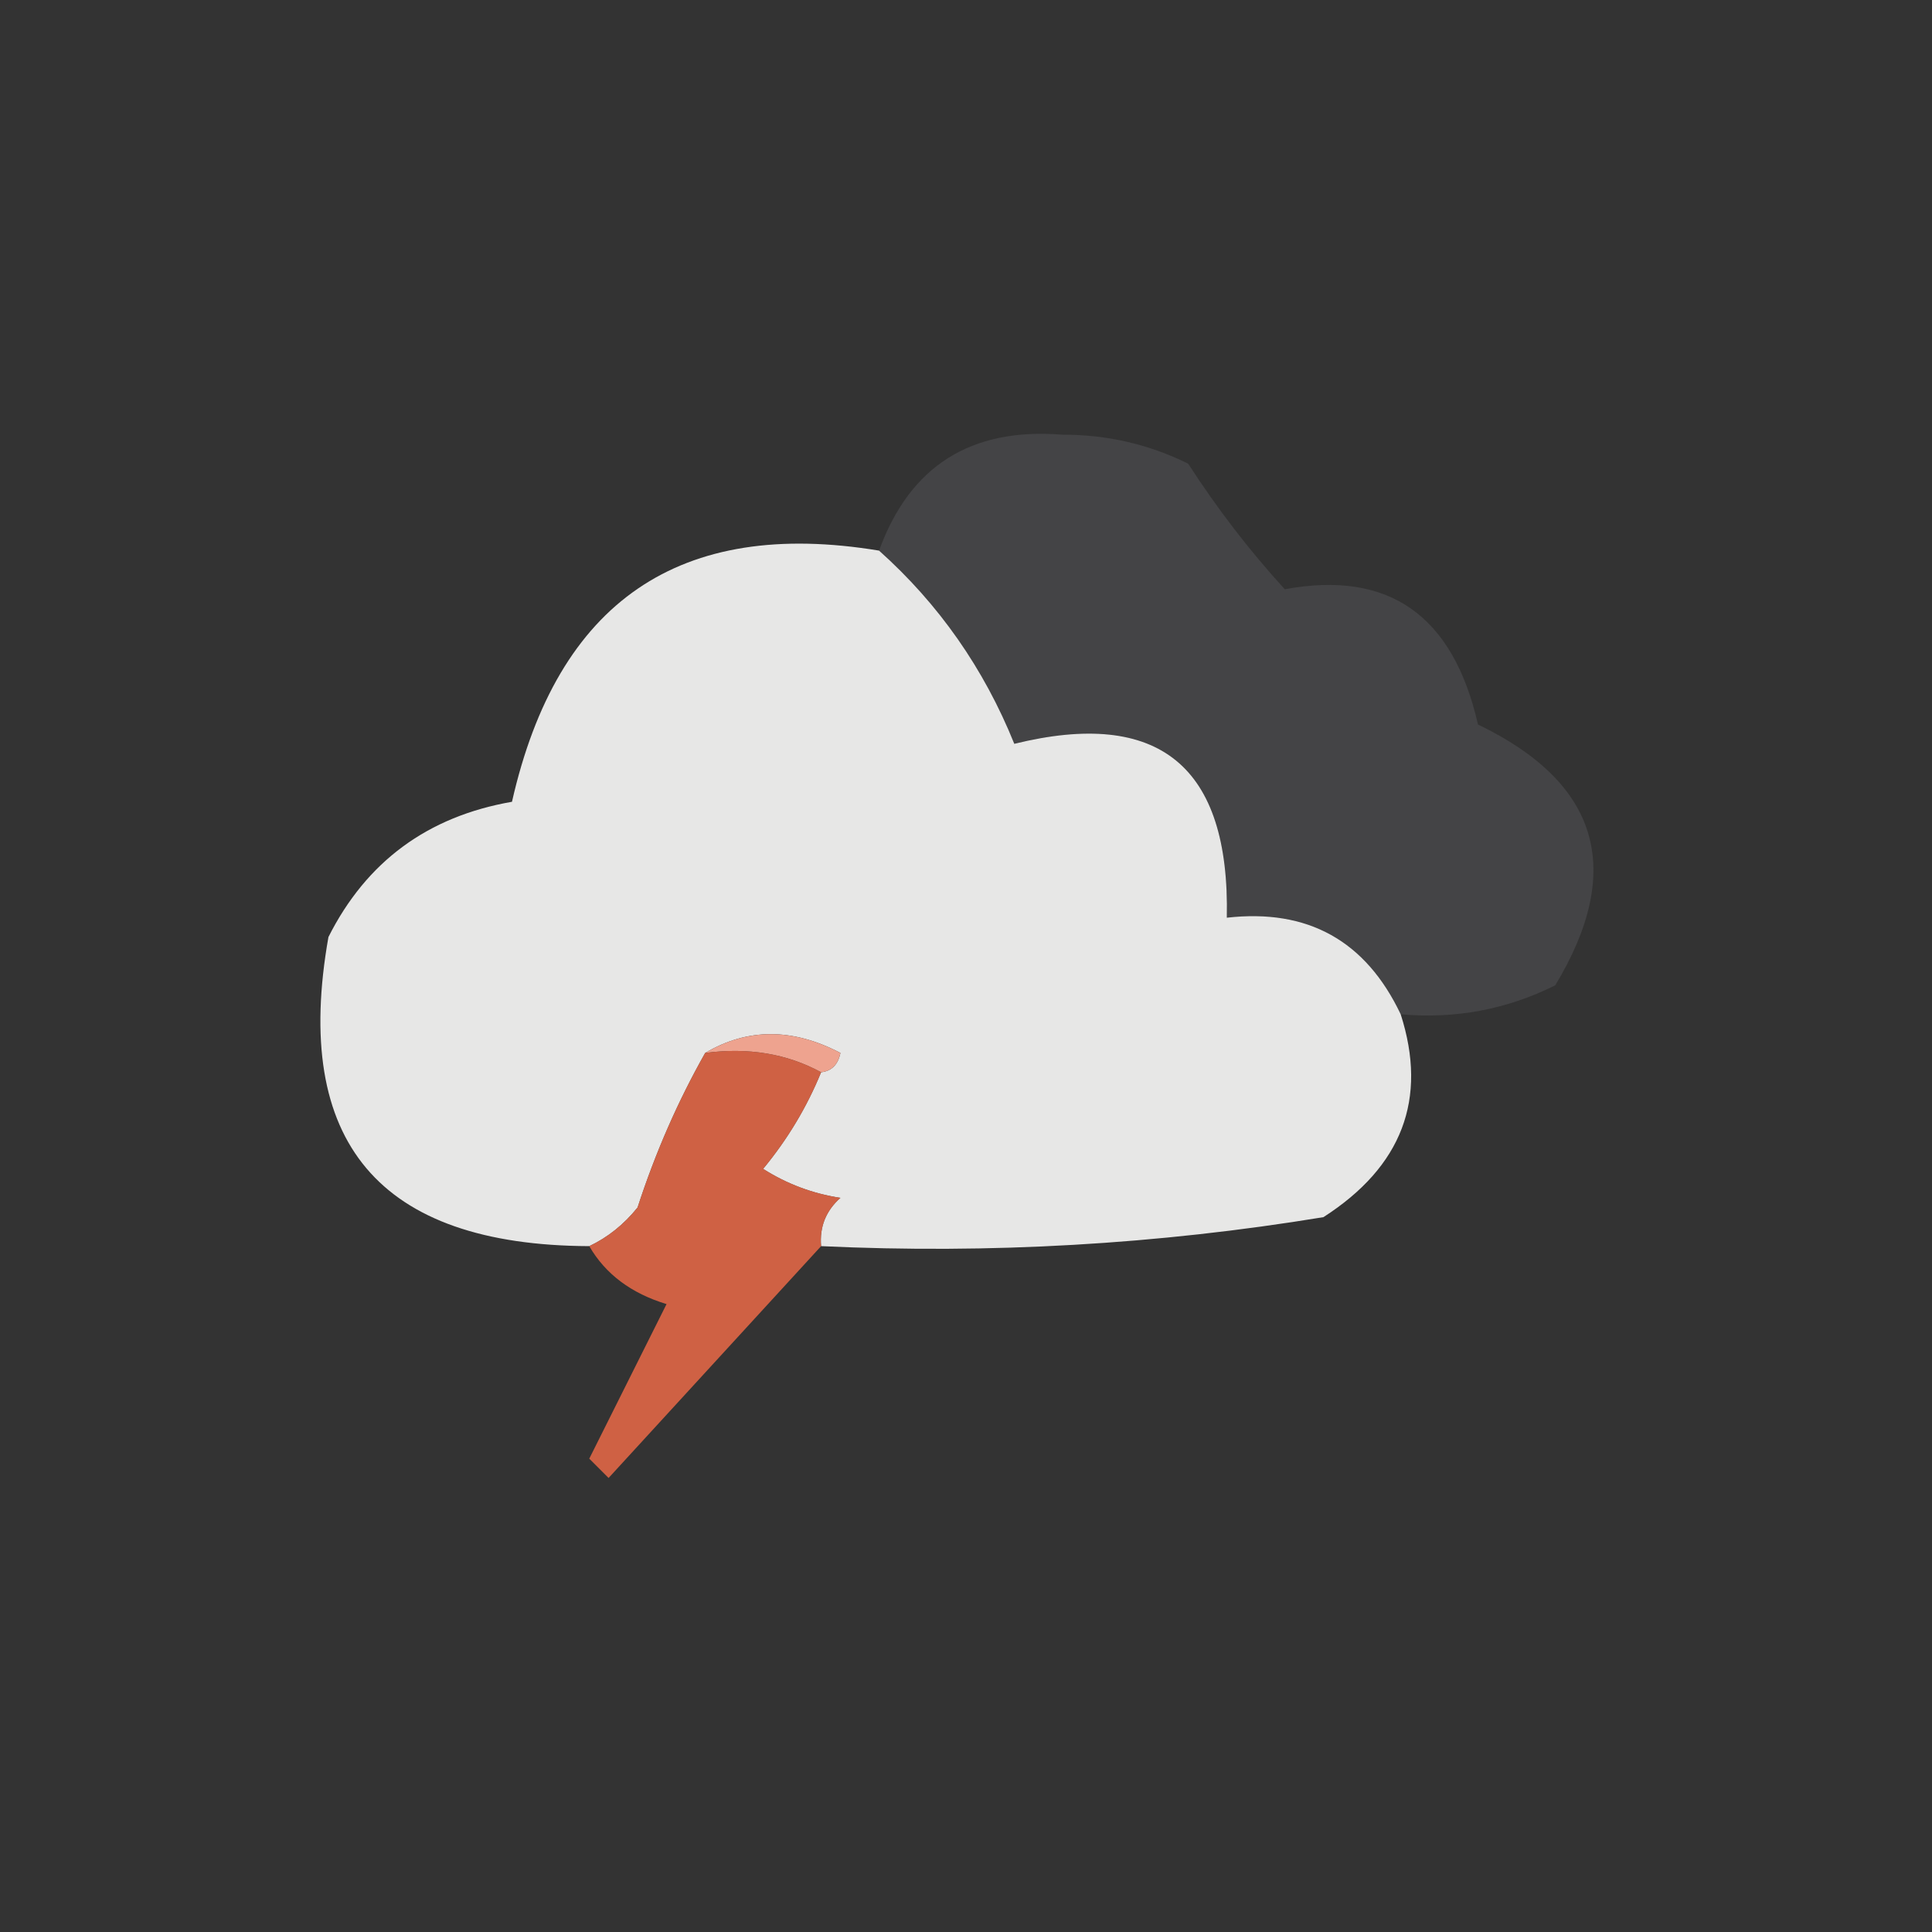 <?xml version="1.0" encoding="UTF-8"?>
<!DOCTYPE svg PUBLIC "-//W3C//DTD SVG 1.1//EN" "http://www.w3.org/Graphics/SVG/1.1/DTD/svg11.dtd">
<svg xmlns="http://www.w3.org/2000/svg" version="1.1" width="100px" height="100px" style="shape-rendering:geometricPrecision; text-rendering:geometricPrecision; image-rendering:optimizeQuality; fill-rule:evenodd; clip-rule:evenodd" xmlns:xlink="http://www.w3.org/1999/xlink">
<rect width="100%" height="100%" fill="#333333" stroke="none"/>
<g><path style="opacity:0.924" fill="#464648" d="M 72.5,52.5 C 70.69,48.689 67.69,47.023 63.5,47.5C 63.663,39.655 59.997,36.655 52.5,38.5C 50.928,34.601 48.595,31.268 45.5,28.5C 47.089,24.117 50.255,22.117 55,22.5C 57.3,22.494 59.466,22.994 61.5,24C 63.006,26.333 64.673,28.5 66.5,30.5C 71.877,29.502 75.211,31.835 76.5,37.5C 82.775,40.521 84.108,45.021 80.5,51C 77.987,52.252 75.32,52.752 72.5,52.5 Z"/></g>
<g><path style="opacity:0.95" fill="#f1f1f0" d="M 45.5,28.5 C 48.595,31.268 50.928,34.601 52.5,38.5C 59.997,36.655 63.663,39.655 63.5,47.5C 67.69,47.023 70.69,48.689 72.5,52.5C 73.906,56.882 72.573,60.382 68.5,63C 59.916,64.41 51.25,64.91 42.5,64.5C 42.414,63.504 42.748,62.671 43.5,62C 42.062,61.781 40.729,61.281 39.5,60.5C 40.763,58.971 41.763,57.305 42.5,55.5C 43.043,55.44 43.376,55.107 43.5,54.5C 41.027,53.203 38.693,53.203 36.5,54.5C 35.088,56.998 33.921,59.664 33,62.5C 32.292,63.38 31.458,64.047 30.5,64.5C 19.617,64.456 15.117,59.123 17,48.5C 18.967,44.594 22.134,42.261 26.5,41.5C 28.851,31.126 35.185,26.793 45.5,28.5 Z"/></g>
<g><path style="opacity:1" fill="#eea38f" d="M 36.5,54.5 C 38.693,53.203 41.027,53.203 43.5,54.5C 43.376,55.107 43.043,55.44 42.5,55.5C 40.735,54.539 38.735,54.205 36.5,54.5 Z"/></g>
<g><path style="opacity:0.843" fill="#ec6a47" d="M 36.5,54.5 C 38.735,54.205 40.735,54.539 42.5,55.5C 41.763,57.305 40.763,58.971 39.5,60.5C 40.729,61.281 42.062,61.781 43.5,62C 42.748,62.671 42.414,63.504 42.5,64.5C 38.855,68.48 35.189,72.48 31.5,76.5C 31.167,76.167 30.833,75.833 30.5,75.5C 31.833,72.833 33.167,70.167 34.5,67.5C 32.668,66.943 31.335,65.943 30.5,64.5C 31.458,64.047 32.292,63.38 33,62.5C 33.921,59.664 35.088,56.998 36.5,54.5 Z"/></g>
</svg>
